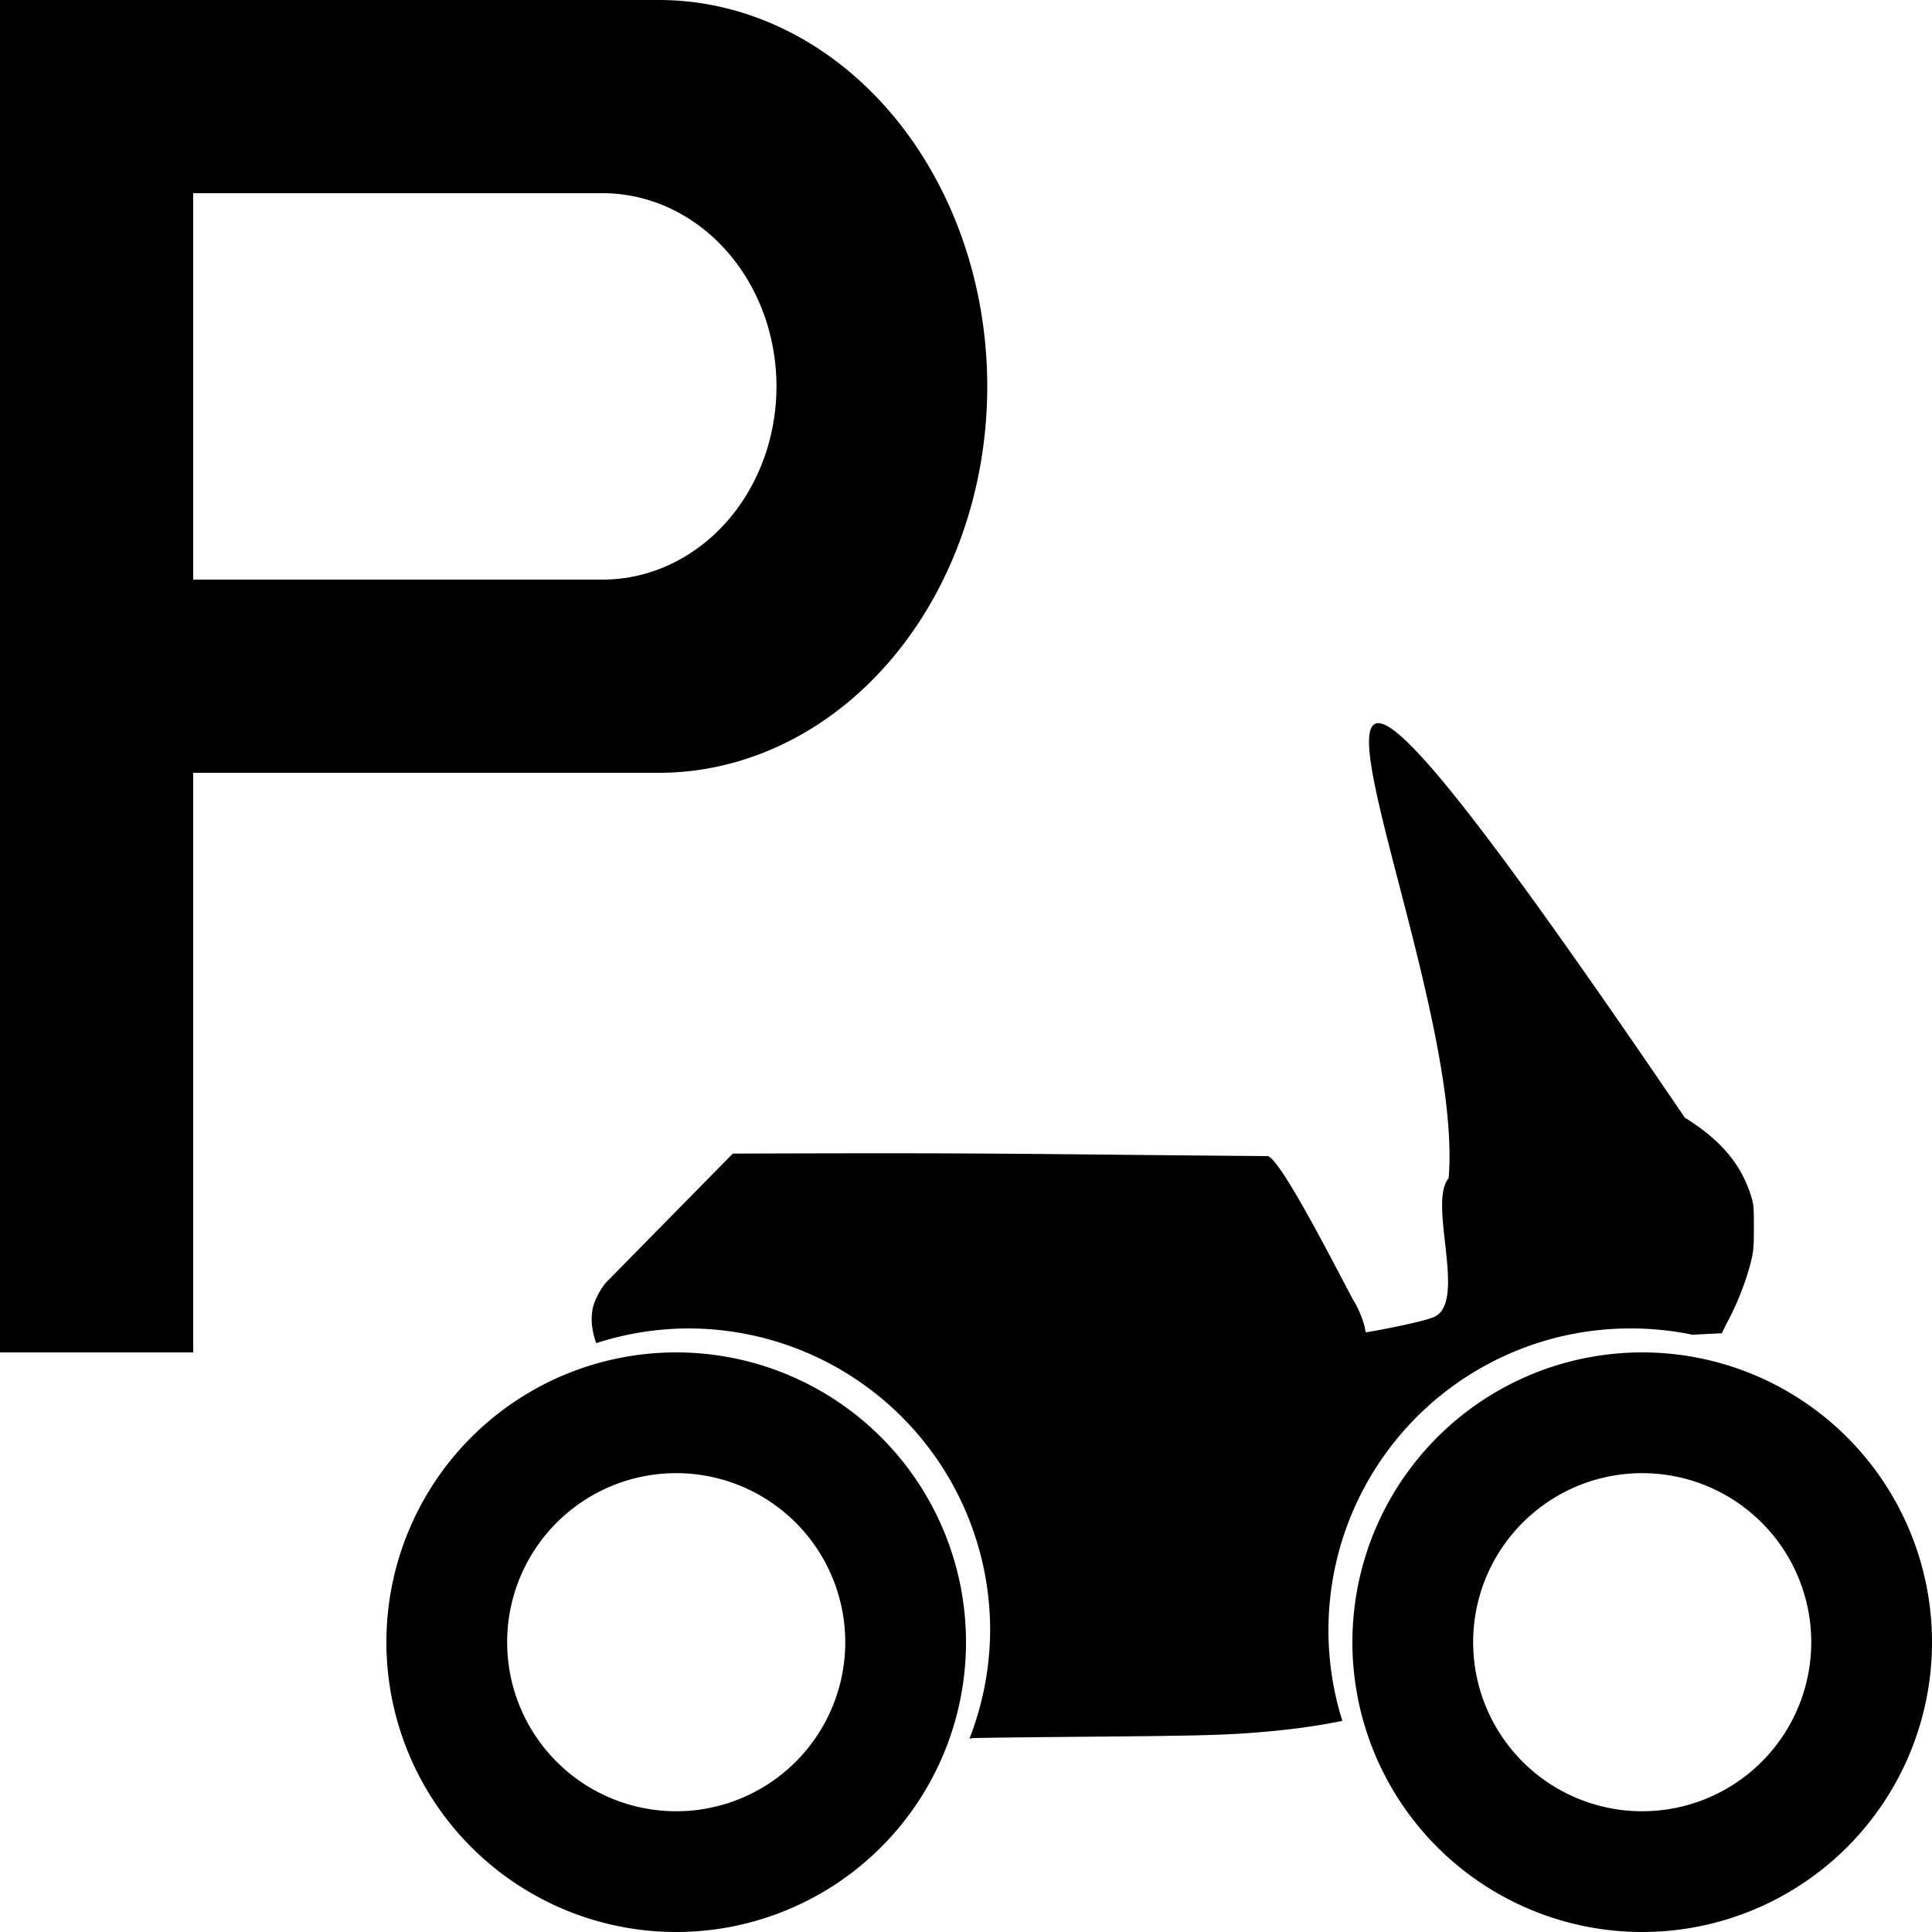 <?xml version="1.0" encoding="UTF-8" standalone="no"?>
<svg
   version="1.1"
   width="10"
   height="10"
   viewBox="0 0 10 10"
   id="svg2"
   xmlns="http://www.w3.org/2000/svg"
   xmlns:svg="http://www.w3.org/2000/svg">
  <defs
     id="defs1" />
  <rect
     style="visibility:hidden;fill:none;stroke:none"
     id="canvas"
     y="0"
     x="0"
     height="10"
     width="10" />
  <path
     id="path1-0-5-0-3"
     style="fill:#000000"
     d="M 0,0 V 7 H 1 V 4 h 2.41 a 1.7,2 0 0 0 0,-4 z m 1,1 h 2.119 a 0.9,1 0 0 1 0,2 H 1 Z m 6.125,2.744 c -0.2,0.044 0.438,1.594 0.373,2.355 -0.109,0.127 0.097,0.638 -0.074,0.717 -0.064,0.029 -0.345,0.08 -0.354,0.08 -0.001,0 -0.004,-0.012 -0.006,-0.025 -0.006,-0.033 -0.034,-0.1 -0.053,-0.131 C 6.976,6.684 6.637,6.002 6.562,5.984 5.218,5.973 5.2,5.966 3.793,5.971 L 3.144,6.631 c -0.03,0.029 -0.066,0.095 -0.076,0.141 -0.012,0.055 -0.004,0.119 0.018,0.18 a 1.562,1.562 0 0 1 0.477,-0.076 1.562,1.562 0 0 1 1.562,1.562 1.562,1.562 0 0 1 -0.107,0.561 c 0.004,-4.96e-4 0.011,-0.001 0.012,-0.002 0.002,-0.002 0.283,-0.005 0.625,-0.008 0.584,-0.005 0.706,-0.009 0.887,-0.025 0.152,-0.013 0.286,-0.032 0.406,-0.057 a 1.562,1.562 0 0 1 -0.072,-0.469 1.562,1.562 0 0 1 1.562,-1.562 1.562,1.562 0 0 1 0.324,0.033 c 0.022,-0.002 0.044,-0.003 0.066,-0.004 l 0.084,-0.004 0.023,-0.047 c 0.056,-0.103 0.103,-0.222 0.129,-0.328 0.013,-0.054 0.014,-0.08 0.014,-0.178 C 9.078,6.242 9.077,6.231 9.06,6.18 9.009,6.023 8.904,5.899 8.724,5.787 h -0.002 C 7.666,4.234 7.245,3.718 7.125,3.744 Z M 3.5,7 A 1.5,1.5 0 0 0 2,8.5 1.5,1.5 0 0 0 3.5,10 1.5,1.5 0 0 0 5,8.5 1.5,1.5 0 0 0 3.5,7 Z m 5,0 A 1.5,1.5 0 0 0 7,8.5 1.5,1.5 0 0 0 8.5,10 1.5,1.5 0 0 0 10,8.5 1.5,1.5 0 0 0 8.5,7 Z m -5,0.625 A 0.875,0.875 0 0 1 4.375,8.5 0.875,0.875 0 0 1 3.5,9.375 0.875,0.875 0 0 1 2.625,8.5 0.875,0.875 0 0 1 3.5,7.625 Z m 5,0 A 0.875,0.875 0 0 1 9.375,8.5 0.875,0.875 0 0 1 8.5,9.375 0.875,0.875 0 0 1 7.625,8.5 0.875,0.875 0 0 1 8.5,7.625 Z" />
</svg>
